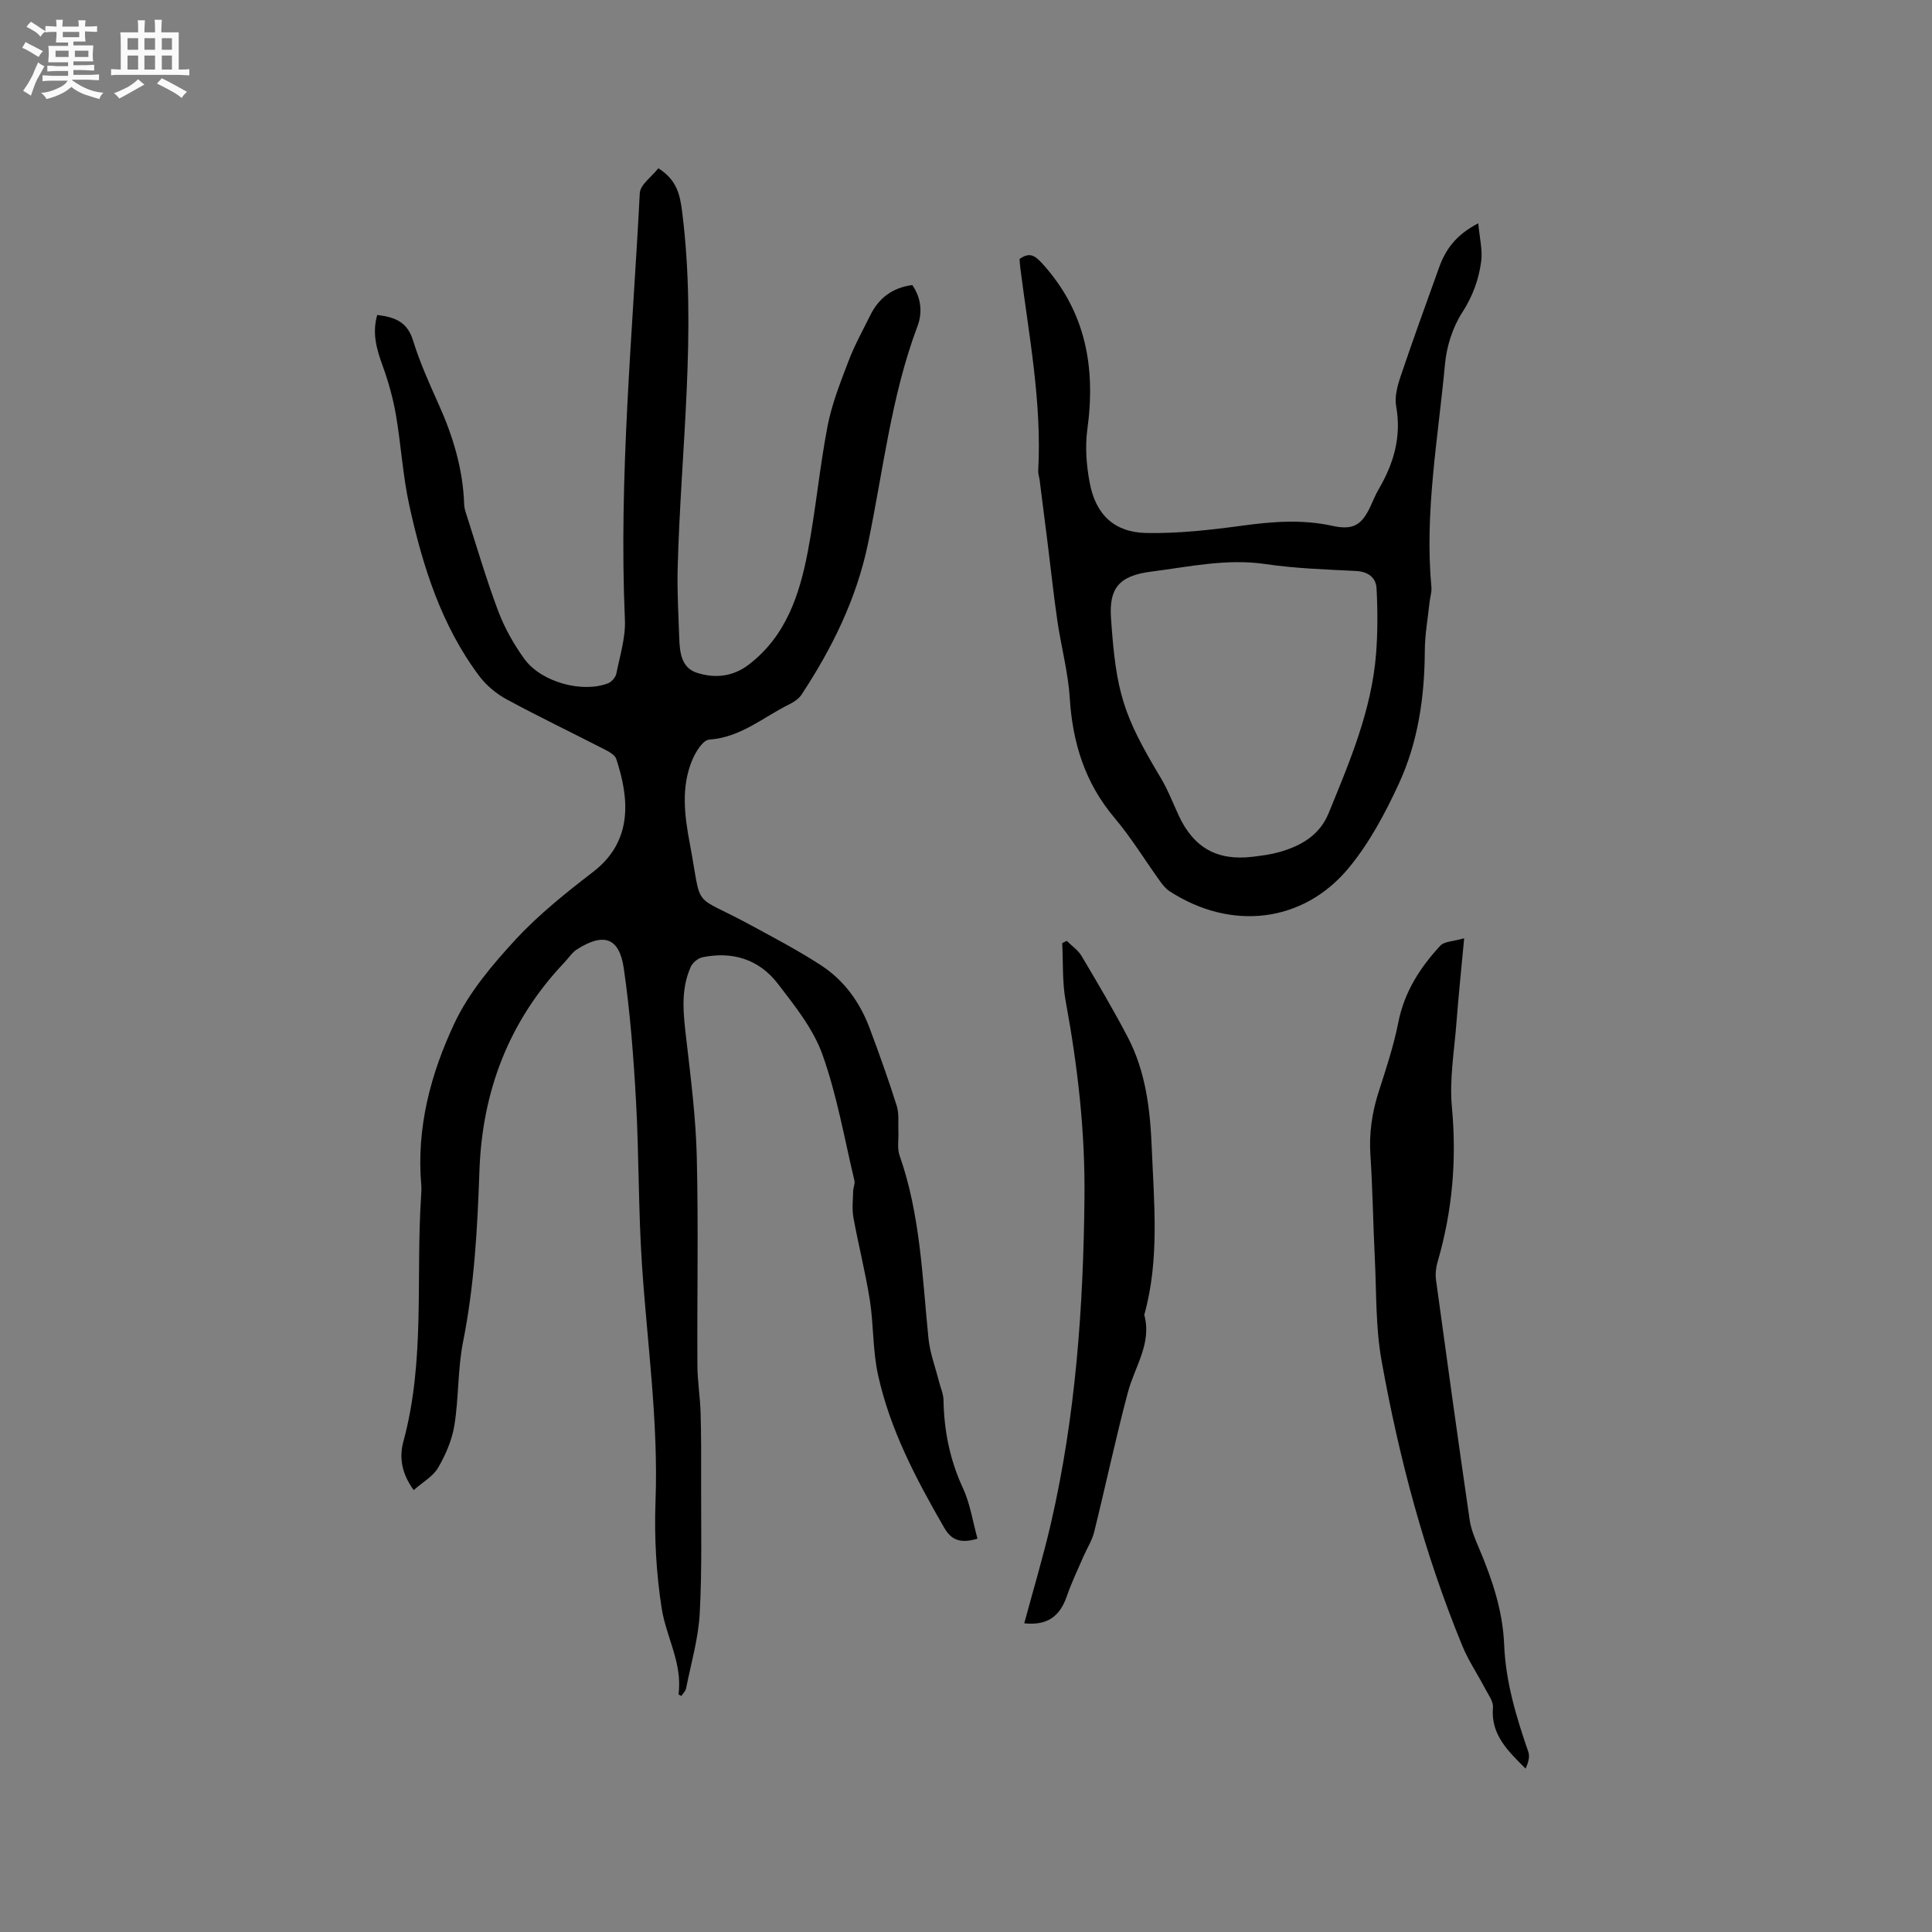 <svg enable-background="new 0 0 400 400" viewBox="0 0 400 400" xmlns="http://www.w3.org/2000/svg"><rect x="0" y="0" width="400" height="400" fill="#808080" stroke="none"/><path d="m6.8 9.5c.6.3 1.3.7 2.1 1.1-.4.4-.7.8-.9 1.2-.7-.4-1.3-.8-1.8-1.1s-1.1-.6-1.6-.8c.2-.4.5-.8.7-1.2.4.2.8.5 1.5.8zm.9 6.9c-.3.6-.5 1.1-.7 1.7s-.4 1.1-.6 1.7c-.6-.4-1.1-.7-1.6-1 .7-1 1.2-1.8 1.5-2.4.3-.5.6-1.1.8-1.7.3-.6.5-1.2.8-1.8.3.3.8.6 1.3.8-.7 1.3-1.2 2.2-1.5 2.7zm.1-11c.4.3 1 .7 1.7 1.1-.5.2-.8.6-1.1 1.1-.5-.6-1-1-1.4-1.2s-.9-.6-1.5-.8c.2-.4.5-.7.9-1.1.5.3.9.6 1.4.9zm10.5 13.1c1 .4 2 .6 3.1.7-.4.4-.7.8-.8 1.3-.9-.2-1.9-.6-3-.9-1-.4-2-.9-2.8-1.6-.5.4-1.1.9-1.9 1.3s-1.9.9-3.3 1.2c-.1-.3-.5-.8-1.1-1.3 1 0 2.1-.3 3.2-.8 1.2-.5 1.9-1 2.3-1.7h-3.2c-.4 0-1 0-2 .1v-1.2c1 0 1.7.1 2 .1h3.3v-1h-2.3c-.2 0-.9 0-2 .1v-1.2c1.2 0 1.9.1 2 .1h2.3v-.8h-4.1c0-.7.1-1.2.1-1.6 0-.5 0-1.1-.1-1.8h4.1v-.7h-2.5c0-.6.1-1.1.1-1.6v-.6h-.5c-.4 0-1 0-1.8.1v-1.3c1.2 0 1.9.1 2.1.1h.2c0-.3 0-.8-.1-1.4h1.4c0 .6-.1 1-.1 1.4h3.4c0-.4 0-.8-.1-1.3h1.5c0 .4-.1.9-.1 1.3.7 0 1.5 0 2.5-.1v1.2c-1 0-1.8-.1-2.5-.1v.6c0 .3 0 .8.1 1.5h-2.5v.8h4.1c0 .7-.1 1.3-.1 1.8s0 1 .1 1.5h-4.1v.8h1.4c.8 0 1.8 0 2.9-.1v1.2c-1 0-1.9-.1-2.8-.1h-1.5v1h3.2c.3 0 1 0 2.1-.1v1.2c-1.1 0-1.8-.1-2.1-.1h-3.4l-.1.1c1.4 1 2.4 1.5 3.4 1.9zm-4.1-6.7v-1.3h-2.7v1.3zm2.2-4.1v-1.1h-3.4v1.1zm1.9 4.1v-1.3h-2.8v1.3z" fill="#fafafb"/><path d="m37 6.7v2.3 5.4c1 0 1.8 0 2.2-.1v1.3c-.6 0-1.5-.1-2.5-.1h-11.9c-.7 0-1.3 0-1.8.1v-1.3c.5 0 1.1.1 2 .1v-5.2c0-1 0-1.8-.1-2.5h3.7c0-1.3 0-2.1-.1-2.5h1.5c0 .4-.1 1.3-.1 2.5h2.2c0-1.2 0-2.1-.1-2.6h1.5c0 .4-.1 1.3-.1 2.6zm-12.3 13.7c-.3-.4-.7-.8-1.1-1.1 1.1-.4 2.1-.9 2.9-1.3.8-.5 1.5-1 2.1-1.6.4.4.9.8 1.3 1.1-2.5 1.4-4.2 2.4-5.2 2.9zm3.9-10.1v-2.4h-2.2v2.4zm0 4.1v-2.9h-2.2v2.9zm3.5-4.1v-2.4h-2.2v2.4zm0 4.1v-2.9h-2.2v2.9zm.4 2.9 1-1.1c.6.3 1.4.7 2.5 1.3s2 1.1 2.7 1.5c-.4.4-.8.8-1.1 1.3-.8-.8-2.5-1.7-5.1-3zm3.1-7v-2.4h-2.1v2.4zm0 4.1v-2.9h-2.1v2.9z" fill="#fafafb"/><g fill="#000001"><path d="m202.38 318.57c-3.76 1.11-5.5.15-6.94-2.35-5.78-10.03-11.19-20.26-13.67-31.65-1.1-5.03-.88-10.34-1.69-15.45-.9-5.72-2.36-11.35-3.39-17.05-.32-1.77-.09-3.65-.05-5.48.01-.73.42-1.51.26-2.17-2.09-8.73-3.61-17.67-6.62-26.08-1.9-5.33-5.73-10.11-9.26-14.7-3.86-5.01-9.36-6.74-15.61-5.44-.91.19-2 1.11-2.39 1.96-2.18 4.85-1.52 9.89-.93 14.99.93 8.08 1.97 16.19 2.17 24.31.35 14.41.05 28.84.13 43.26.02 3.27.57 6.53.66 9.8.14 4.63.12 9.27.11 13.91-.03 9.21.21 18.44-.29 27.62-.28 5.2-1.8 10.34-2.82 15.5-.11.57-.64 1.06-.98 1.58-.29-.17-.6-.29-.59-.36.87-6.36-2.57-11.87-3.49-17.81-1.13-7.28-1.55-14.79-1.27-22.16.61-16.5-1.74-32.77-2.82-49.14-.74-11.2-.6-22.47-1.22-33.68-.51-9.18-1.21-18.39-2.53-27.49-.93-6.4-4.17-7.45-9.68-3.94-1.04.66-1.76 1.81-2.63 2.73-11.47 12.09-17.01 26.64-17.58 43.14-.41 11.86-1.05 23.66-3.38 35.36-1.13 5.65-.88 11.57-1.8 17.28-.49 3.06-1.8 6.12-3.37 8.81-1.06 1.82-3.22 3.01-5.06 4.64-2.59-3.54-2.99-6.92-2.14-10.03 4.56-16.75 2.55-33.94 3.68-50.92.05-.74.09-1.49.03-2.23-1.04-11.85 1.97-23.08 6.89-33.52 3-6.37 7.84-12.09 12.68-17.33 4.79-5.18 10.42-9.66 16.04-13.99 8.41-6.49 7.35-15.5 4.76-23.35-.27-.82-1.44-1.48-2.34-1.94-6.78-3.49-13.66-6.78-20.36-10.41-2.14-1.16-4.21-2.88-5.67-4.83-7.86-10.48-11.7-22.72-14.47-35.29-1.36-6.18-1.71-12.58-2.79-18.83-.59-3.41-1.54-6.8-2.72-10.06-1.24-3.4-2.24-6.74-1.14-10.57 3.51.43 6.19 1.33 7.39 5.21 1.4 4.53 3.36 8.91 5.31 13.25 2.99 6.63 5.06 13.45 5.3 20.77.02.62.19 1.25.39 1.85 2.17 6.74 4.15 13.56 6.64 20.18 1.32 3.51 3.23 6.91 5.43 9.95 3.49 4.81 11.96 7.11 17.31 5.06.75-.29 1.59-1.25 1.74-2.03.74-3.69 1.93-7.46 1.77-11.15-1.29-29.52 1.57-58.89 3.08-88.3.09-1.77 2.48-3.41 3.84-5.16 3.84 2.41 4.49 5.48 4.93 9.01 3.12 24.72-.31 49.33-.93 73.98-.12 4.76.17 9.52.33 14.29.1 2.94.44 6.12 3.62 7.16 3.7 1.21 7.47.86 10.79-1.69 7.7-5.91 10.49-14.44 12.2-23.36 1.65-8.62 2.44-17.4 4.1-26.02.89-4.61 2.67-9.08 4.35-13.49 1.24-3.25 2.95-6.33 4.5-9.46 1.76-3.55 4.57-5.7 8.69-6.24 1.86 2.67 2.13 5.71 1.08 8.5-5.49 14.59-7.11 30.06-10.28 45.16-2.4 11.42-7.42 21.55-13.74 31.15-.54.83-1.52 1.49-2.43 1.94-5.44 2.67-10.14 6.91-16.68 7.36-1.26.09-2.75 2.45-3.44 4.06-2.46 5.71-1.66 11.73-.56 17.54 2.66 14.13.09 10.01 12.68 16.85 4.91 2.67 9.88 5.27 14.54 8.32 4.72 3.09 7.97 7.59 9.96 12.88 2.01 5.34 3.93 10.73 5.65 16.17.52 1.63.26 3.52.34 5.29.08 1.67-.28 3.49.25 5 4.31 12.27 4.69 25.13 5.98 37.86.3 2.99 1.41 5.9 2.15 8.84.33 1.31.94 2.62.96 3.94.12 6.32 1.3 12.31 3.98 18.12 1.53 3.25 2.06 6.95 3.06 10.57z"/><path d="m306.06 46.23c.28 3.13.92 5.58.6 7.91-.5 3.73-1.75 7.19-3.91 10.54-1.99 3.07-3.24 7.02-3.58 10.69-1.42 15.37-4.26 30.67-2.81 46.22.09 1.02-.28 2.07-.39 3.12-.35 3.33-.96 6.67-.98 10.01-.04 9.54-1.38 18.89-5.37 27.53-2.81 6.09-6.08 12.22-10.31 17.36-9.47 11.52-24.45 13.17-37.18 4.9-.76-.5-1.39-1.28-1.93-2.03-3.16-4.39-5.98-9.04-9.46-13.16-6.11-7.23-8.67-15.51-9.26-24.81-.34-5.35-1.78-10.62-2.56-15.95-.76-5.22-1.32-10.46-1.97-15.7-.56-4.5-1.14-9.01-1.71-13.51-.08-.63-.33-1.26-.29-1.88.78-14.19-1.94-28.07-3.71-42.03-.08-.62-.11-1.25-.15-1.82 2.06-1.46 3.16-.76 4.73.97 8.99 9.91 11.06 21.49 9.3 34.33-.49 3.59-.19 7.43.49 11.02 1.23 6.58 5.07 10.28 11.72 10.41 6.62.13 13.3-.63 19.88-1.52 6.24-.85 12.36-1.33 18.59.03 4.39.96 6.12-.13 7.97-4.08.54-1.15 1-2.35 1.64-3.44 3.14-5.34 4.79-10.91 3.65-17.23-.35-1.94.25-4.2.91-6.15 2.53-7.52 5.25-14.98 7.93-22.45 1.31-3.68 3.36-6.79 8.16-9.28zm-76.04 81.74c1.05 15.51 2.55 20.15 10.31 33.1 1.46 2.44 2.49 5.14 3.69 7.73 3.1 6.72 8 9.48 15.35 8.58 1.79-.22 3.59-.44 5.32-.92 4.55-1.25 8.49-3.46 10.38-8.08 4.37-10.68 8.91-21.33 9.83-33.01.35-4.49.34-9.03.1-13.53-.12-2.31-1.78-3.51-4.34-3.63-6.24-.31-12.52-.52-18.69-1.43-8.05-1.18-15.82.58-23.65 1.57-6.74.86-8.71 3.53-8.3 9.62z"/><path d="m303.14 194.26c-.62 6.65-1.19 12.12-1.61 17.6-.44 5.79-1.47 11.65-.93 17.36 1.02 10.94.1 21.54-2.96 32.04-.35 1.18-.49 2.53-.33 3.74 2.26 16.57 4.56 33.14 6.97 49.7.3 2.05 1.18 4.06 2 6 2.69 6.36 4.86 12.82 5.14 19.83.31 7.68 2.51 14.98 5.01 22.2.35 1.01-.05 2.29-.57 3.44-3.7-3.68-7.24-7.06-6.76-12.63.11-1.27-.96-2.68-1.63-3.95-1.55-2.97-3.46-5.78-4.72-8.86-7.84-19.06-13.11-38.89-16.73-59.12-1.22-6.83-1.03-13.93-1.37-20.91-.36-7.2-.45-14.41-.92-21.59-.3-4.53.34-8.81 1.72-13.1 1.52-4.73 3.1-9.49 4.06-14.35 1.24-6.28 4.49-11.32 8.67-15.85.86-.93 2.76-.9 4.96-1.55z"/><path d="m212.06 336.09c1.86-6.91 3.93-13.79 5.54-20.77 5.11-22.18 6.7-44.68 6.93-67.43.14-13.79-1.42-27.2-3.9-40.65-.72-3.9-.5-7.97-.71-11.97.31-.16.62-.32.93-.48 1.04 1.04 2.35 1.91 3.08 3.14 3.28 5.53 6.56 11.07 9.54 16.77 3.72 7.09 4.66 14.93 4.98 22.77.47 11.61 1.66 23.29-1.54 34.75 1.61 5.92-1.97 10.71-3.38 16-2.56 9.6-4.61 19.34-7 28.98-.44 1.78-1.51 3.41-2.25 5.13-1.16 2.7-2.45 5.36-3.4 8.14-1.5 4.32-4.15 6.1-8.82 5.62z"/></g></svg>